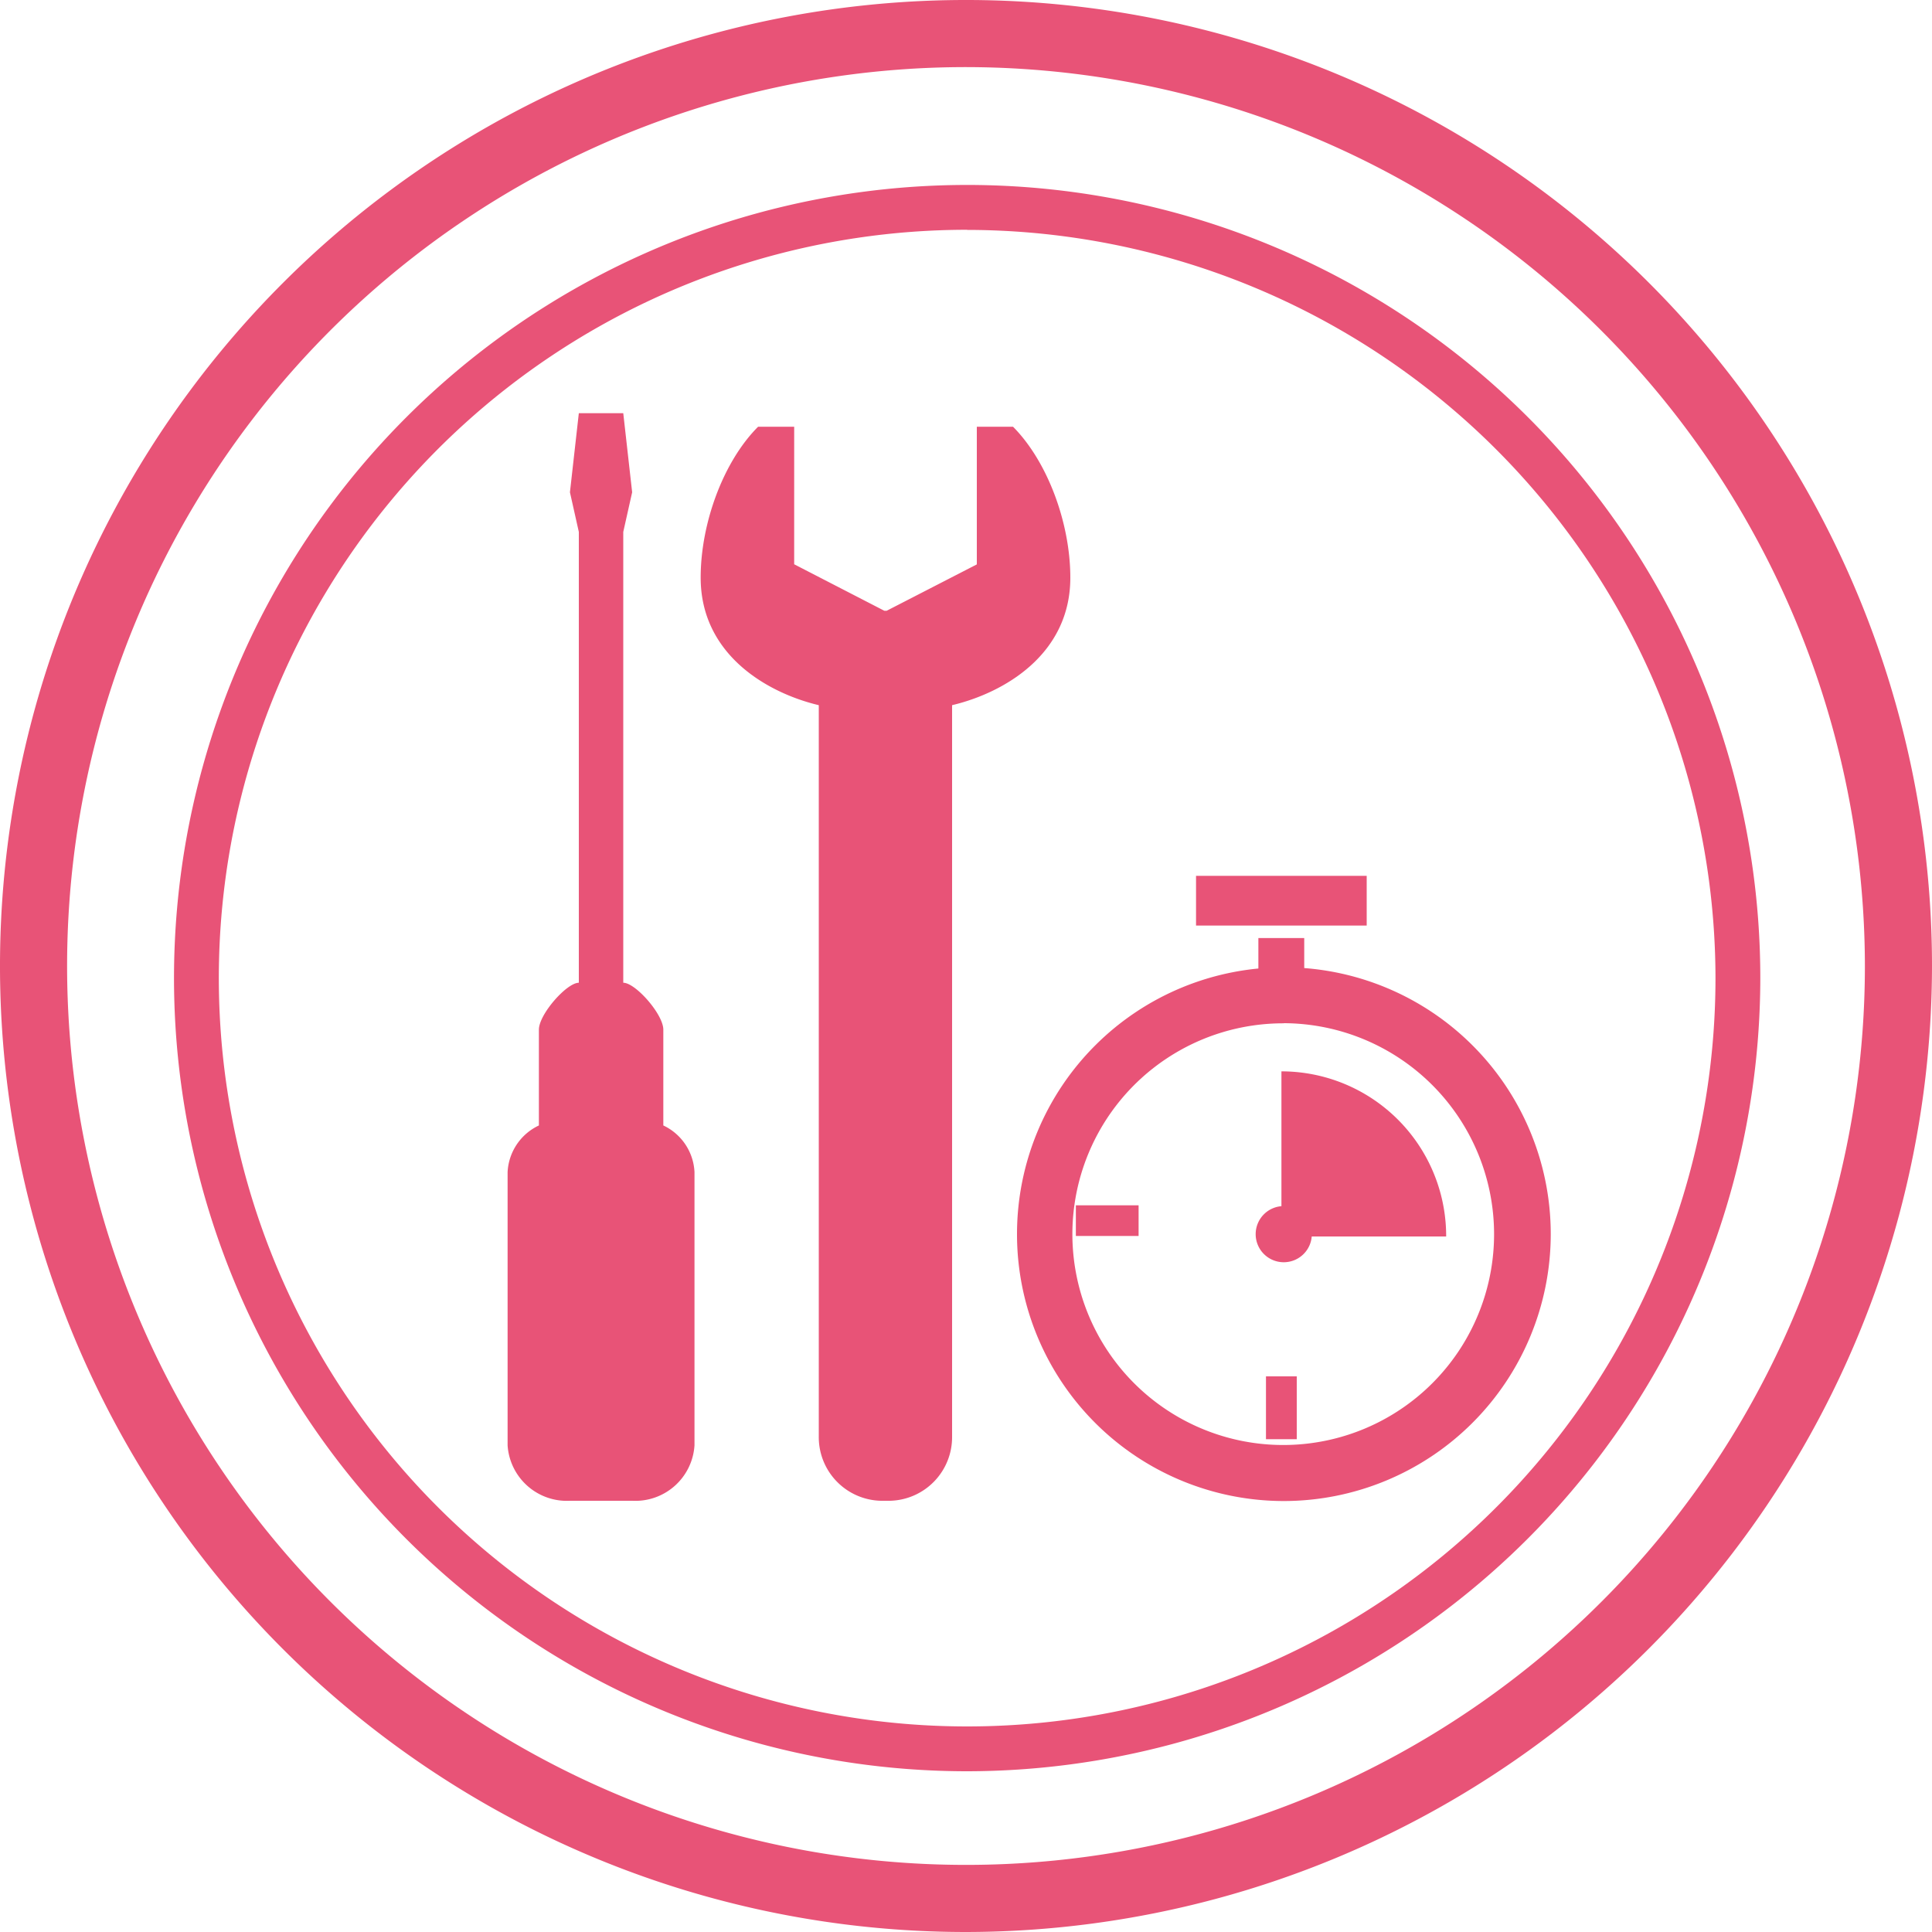 <svg id="圖層_1" data-name="圖層 1" xmlns="http://www.w3.org/2000/svg" viewBox="0 0 150 150"><defs><style>.cls-1{fill:#e85377;}</style></defs><title>retail-easy-installation</title><path class="cls-1" d="M51.5,87.38V79.94c0-1.19-2.16-3.64-3.11-3.64v-35l.69-3.08-.69-6.14H44.94l-.69,6.14.69,3.08v35c-.94,0-3.1,2.45-3.1,3.64v7.44A4.23,4.23,0,0,0,39.41,91v21.22a4.61,4.61,0,0,0,4.84,4.3h4.84a4.6,4.6,0,0,0,4.83-4.3V91A4.22,4.22,0,0,0,51.5,87.38Z"/><path class="cls-1" d="M83.1,44.85c0-4.21-1.75-9-4.45-11.72H75.84V43.82l-7,3.6h-.18l-7-3.61V33.13h-2.8c-2.71,2.71-4.46,7.5-4.46,11.72,0,5.93,5.1,8.93,9.17,9.9v56.77a4.94,4.94,0,0,0,4.83,5h.69a4.94,4.94,0,0,0,4.83-5V54.75C78,53.78,83.1,50.78,83.1,44.85Z"/><path class="cls-1" d="M75,150a75,75,0,1,1,75-75A75.09,75.09,0,0,1,75,150ZM75,5.21A69.79,69.79,0,1,0,144.79,75,69.86,69.86,0,0,0,75,5.21Z"/><path class="cls-1" d="M75.09,137.52a61.58,61.58,0,1,1,61.58-61.59A61.65,61.65,0,0,1,75.09,137.52Zm0-119.68a58.1,58.1,0,1,0,58.1,58.09A58.16,58.16,0,0,0,75.09,17.85Z"/><path class="cls-1" d="M99.67,116.54A20.72,20.72,0,1,1,120.4,95.82,20.74,20.74,0,0,1,99.67,116.54Zm0-37.09A16.37,16.37,0,1,0,116,95.82,16.39,16.39,0,0,0,99.67,79.44Z"/><rect class="cls-1" x="92.86" y="68" width="13.25" height="3.86"/><rect class="cls-1" x="97.7" y="72.83" width="3.56" height="3.14"/><path class="cls-1" d="M99.49,83.18V96h12.79A12.79,12.79,0,0,0,99.49,83.18Z"/><rect class="cls-1" x="83.53" y="93.58" width="4.87" height="2.38"/><rect class="cls-1" x="98.29" y="106.86" width="2.39" height="4.88"/><path class="cls-1" d="M101.85,95.82a2.18,2.18,0,1,1-2.18-2.18A2.18,2.18,0,0,1,101.85,95.82Z"/></svg>